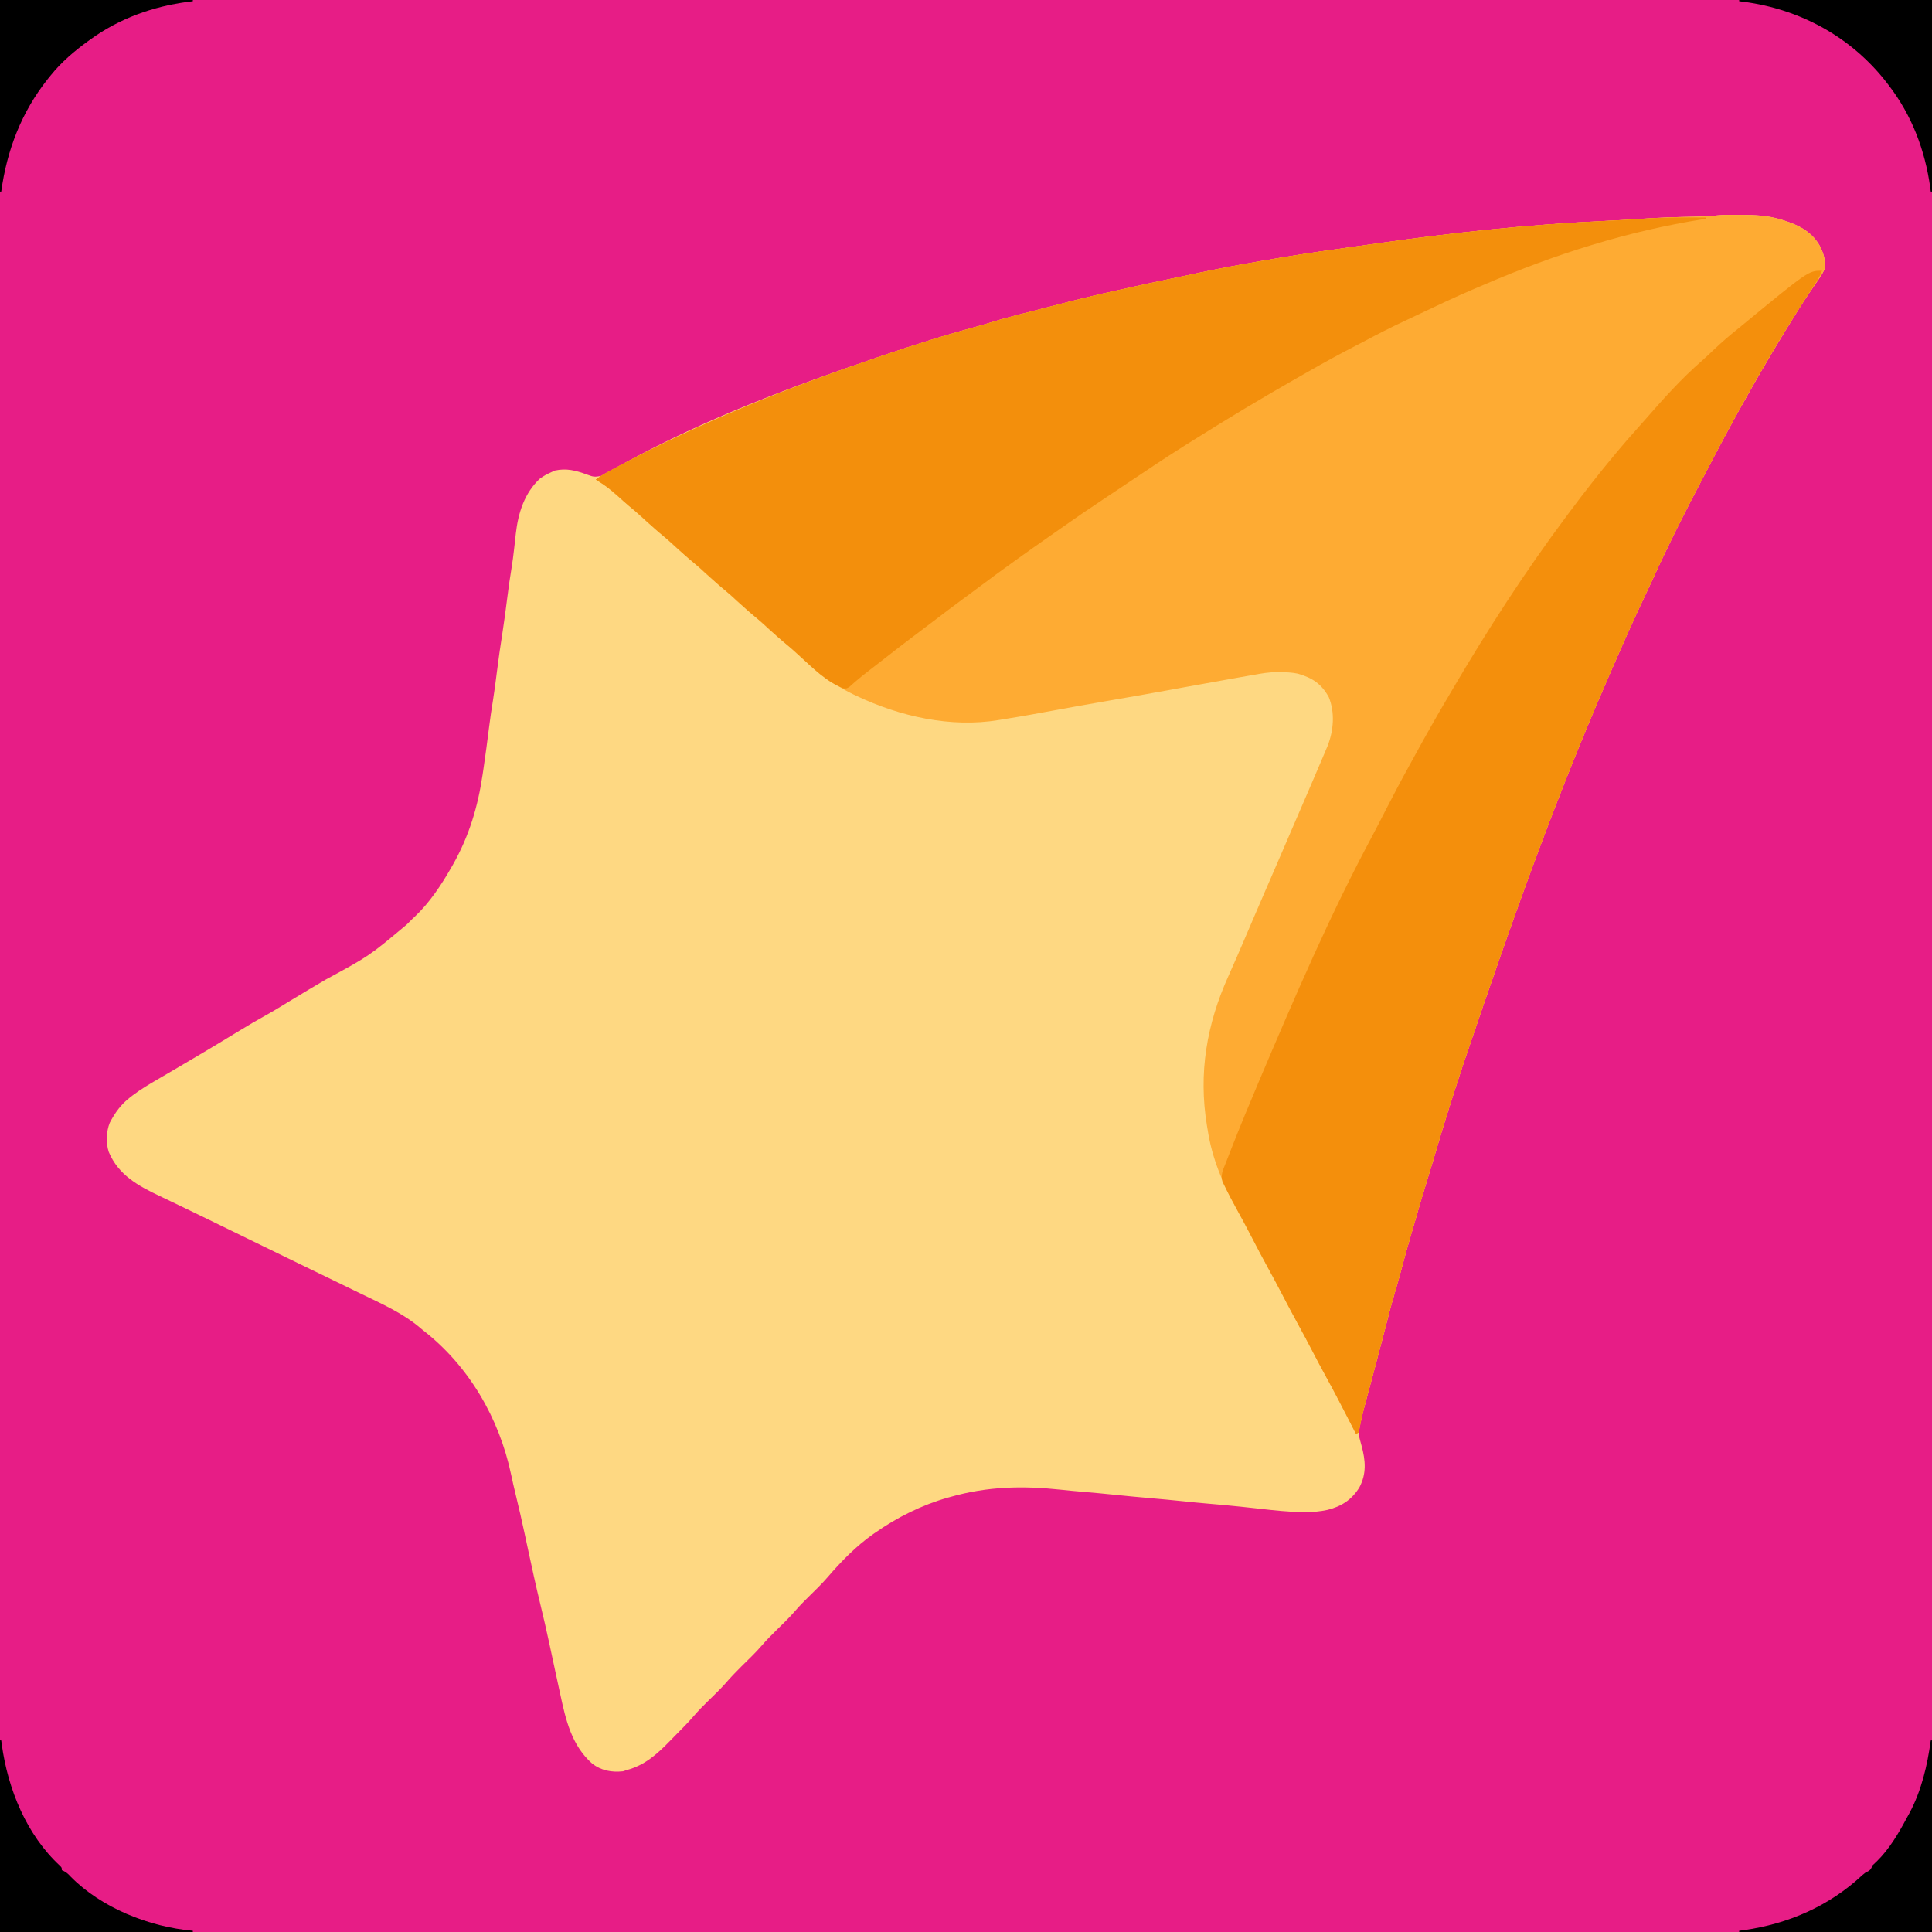 <?xml version="1.0" encoding="UTF-8"?>
<svg version="1.1" xmlns="http://www.w3.org/2000/svg" width="1563" height="1563">
<path d="M0 0 C515.79 0 1031.58 0 1563 0 C1563 515.79 1563 1031.58 1563 1563 C1047.21 1563 531.42 1563 0 1563 C0 1047.21 0 531.42 0 0 Z " fill="#E71D86" transform="translate(0,0)"/>
<path d="M0 0 C1.72 -0.006 1.72 -0.006 3.475 -0.012 C14.602 0.001 25.086 0.458 35.75 3.812 C36.613 4.08 37.475 4.348 38.364 4.624 C50.917 8.659 61.388 14.291 67.625 26.375 C70.327 32.128 71.817 37.773 70.688 44.125 C68.841 48.036 66.426 51.472 63.938 55 C62.543 57.055 61.15 59.111 59.758 61.168 C59.063 62.18 58.369 63.193 57.653 64.236 C54.951 68.207 52.366 72.245 49.812 76.312 C49.341 77.062 48.869 77.811 48.383 78.583 C22.404 120.026 -1.658 162.663 -24.168 206.082 C-25.95 209.519 -27.745 212.948 -29.556 216.369 C-35.55 227.699 -41.398 239.095 -47.125 250.562 C-47.558 251.428 -47.99 252.293 -48.436 253.184 C-55.457 267.241 -62.198 281.394 -68.728 295.686 C-70.396 299.306 -72.095 302.911 -73.805 306.512 C-83.707 327.387 -93.062 348.482 -102.252 369.68 C-103.26 372.005 -104.27 374.329 -105.281 376.652 C-143.347 464.23 -176.558 553.878 -222.062 688.625 C-222.467 689.857 -222.871 691.088 -223.288 692.357 C-230.355 713.914 -237.277 735.527 -243.612 757.312 C-245.682 764.429 -247.868 771.51 -250.048 778.594 C-254.072 791.675 -257.994 804.776 -261.695 817.953 C-262.487 820.737 -263.314 823.51 -264.143 826.282 C-266.847 835.326 -269.294 844.432 -271.726 853.552 C-273.34 859.582 -275.006 865.587 -276.812 871.562 C-280.056 882.324 -282.746 893.237 -285.539 904.122 C-286.784 908.953 -288.074 913.771 -289.367 918.59 C-290.652 923.394 -291.912 928.204 -293.172 933.014 C-294.53 938.187 -295.911 943.353 -297.305 948.516 C-297.839 950.5 -298.373 952.484 -298.907 954.469 C-299.421 956.377 -299.94 958.284 -300.458 960.192 C-302.113 966.348 -303.691 972.517 -305.117 978.73 C-305.372 979.839 -305.627 980.948 -305.89 982.091 C-306.318 985.165 -306.124 987.156 -305.312 990.125 C-304.992 991.314 -304.671 992.502 -304.34 993.727 C-304.162 994.376 -303.984 995.026 -303.801 995.695 C-300.616 1007.575 -299.599 1018.298 -305.602 1029.539 C-311.826 1039.492 -320.036 1044.835 -331.473 1047.658 C-337.516 1048.95 -343.238 1049.454 -349.41 1049.398 C-350.353 1049.394 -351.296 1049.389 -352.268 1049.384 C-363.496 1049.229 -374.601 1048.001 -385.75 1046.75 C-389.873 1046.301 -393.997 1045.857 -398.121 1045.414 C-399.132 1045.304 -400.142 1045.194 -401.183 1045.081 C-410.151 1044.116 -419.13 1043.332 -428.117 1042.572 C-434.857 1041.999 -441.584 1041.319 -448.312 1040.625 C-457.141 1039.727 -465.97 1038.869 -474.812 1038.125 C-483.655 1037.381 -492.484 1036.521 -501.312 1035.625 C-511.031 1034.639 -520.75 1033.704 -530.485 1032.899 C-535.914 1032.444 -541.33 1031.919 -546.746 1031.336 C-577.819 1028.027 -606.146 1028.562 -636.312 1037.125 C-637.034 1037.324 -637.756 1037.523 -638.499 1037.728 C-659.255 1043.57 -679.693 1053.725 -697.312 1066.125 C-697.865 1066.507 -698.418 1066.889 -698.987 1067.283 C-712.722 1076.927 -724.942 1089.488 -735.848 1102.176 C-740.671 1107.782 -746.018 1112.874 -751.285 1118.059 C-754.905 1121.644 -758.464 1125.224 -761.781 1129.094 C-766.819 1134.962 -772.424 1140.28 -777.93 1145.703 C-781.667 1149.407 -785.357 1153.096 -788.781 1157.094 C-794.011 1163.193 -799.857 1168.711 -805.574 1174.348 C-810.063 1178.798 -814.387 1183.288 -818.498 1188.088 C-823.05 1193.199 -828.056 1197.902 -832.93 1202.703 C-836.586 1206.327 -840.212 1209.927 -843.555 1213.844 C-848.598 1219.715 -854.072 1225.183 -859.517 1230.679 C-860.792 1231.971 -862.062 1233.268 -863.326 1234.571 C-873.572 1245.124 -883.709 1254.3 -898.312 1258.125 C-899.303 1258.455 -900.293 1258.785 -901.312 1259.125 C-910.47 1260.069 -918.645 1258.649 -926.086 1253.031 C-942.952 1238.193 -947.599 1217.552 -952.125 1196.438 C-952.465 1194.88 -952.805 1193.323 -953.146 1191.766 C-954.212 1186.888 -955.264 1182.007 -956.312 1177.125 C-956.485 1176.321 -956.658 1175.516 -956.836 1174.688 C-957.184 1173.073 -957.53 1171.459 -957.877 1169.844 C-958.561 1166.661 -959.246 1163.478 -959.93 1160.295 C-960.269 1158.723 -960.607 1157.15 -960.944 1155.577 C-963.214 1145.016 -965.608 1134.497 -968.169 1124.002 C-971.802 1109.086 -975.039 1094.08 -978.258 1079.07 C-978.942 1075.88 -979.627 1072.69 -980.312 1069.5 C-980.483 1068.704 -980.654 1067.908 -980.83 1067.089 C-983.136 1056.371 -985.542 1045.689 -988.166 1035.044 C-989.454 1029.8 -990.662 1024.551 -991.77 1019.266 C-1001.346 973.614 -1026.025 930.946 -1063.312 902.125 C-1064.098 901.462 -1064.883 900.8 -1065.691 900.117 C-1079.649 888.39 -1096.402 880.946 -1112.688 873.062 C-1114.983 871.945 -1117.279 870.827 -1119.574 869.708 C-1125.163 866.986 -1130.756 864.271 -1136.351 861.56 C-1139.718 859.929 -1143.084 858.294 -1146.449 856.659 C-1151.71 854.104 -1156.973 851.553 -1162.238 849.006 C-1172.315 844.13 -1182.377 839.223 -1192.438 834.312 C-1193.301 833.891 -1194.164 833.47 -1195.053 833.036 C-1198.546 831.331 -1202.038 829.627 -1205.53 827.923 C-1213.051 824.252 -1220.574 820.585 -1228.098 816.921 C-1231.309 815.356 -1234.52 813.79 -1237.73 812.222 C-1245.235 808.558 -1252.746 804.91 -1260.282 801.311 C-1263.819 799.621 -1267.353 797.922 -1270.887 796.222 C-1272.555 795.423 -1274.225 794.627 -1275.898 793.836 C-1293.397 785.554 -1309.445 776.831 -1317.312 758.125 C-1319.698 750.969 -1319.366 741.485 -1316.523 734.457 C-1312.22 726.17 -1307.306 719.432 -1299.918 713.773 C-1299.31 713.303 -1298.701 712.832 -1298.075 712.347 C-1291.522 707.375 -1284.554 703.226 -1277.438 699.125 C-1276.045 698.312 -1274.654 697.498 -1273.263 696.682 C-1270.384 694.996 -1267.503 693.315 -1264.62 691.638 C-1258.413 688.023 -1252.237 684.356 -1246.061 680.687 C-1244.065 679.502 -1242.068 678.317 -1240.071 677.133 C-1230.512 671.461 -1221.011 665.699 -1211.524 659.909 C-1204.591 655.68 -1197.63 651.549 -1190.514 647.636 C-1183.94 643.986 -1177.541 640.044 -1171.125 636.125 C-1161.347 630.153 -1151.52 624.276 -1141.625 618.5 C-1106.589 599.495 -1106.589 599.495 -1076.312 574.125 C-1071.312 569.125 -1071.312 569.125 -1069.691 567.645 C-1057.794 556.439 -1048.397 542.249 -1040.312 528.125 C-1039.829 527.282 -1039.345 526.44 -1038.847 525.571 C-1025.832 502.565 -1018.706 478.83 -1014.875 452.75 C-1014.66 451.31 -1014.444 449.871 -1014.229 448.431 C-1012.568 437.242 -1011.104 426.032 -1009.692 414.809 C-1008.746 407.334 -1007.687 399.898 -1006.454 392.466 C-1005.245 385.022 -1004.318 377.544 -1003.375 370.062 C-1002.024 359.342 -1000.509 348.662 -998.815 337.99 C-997.365 328.736 -996.165 319.456 -994.995 310.164 C-993.957 301.934 -992.838 293.739 -991.452 285.562 C-990.624 280.519 -989.988 275.465 -989.414 270.387 C-989.251 268.973 -989.087 267.558 -988.924 266.144 C-988.605 263.382 -988.308 260.619 -988.021 257.854 C-986.094 241.059 -981.053 224.884 -968.312 213.125 C-965.435 211.121 -962.51 209.555 -959.312 208.125 C-958.364 207.692 -957.415 207.259 -956.438 206.812 C-947.111 204.761 -939.57 206.687 -930.793 209.934 C-924.729 212.102 -924.729 212.102 -918.569 211.115 C-917.631 210.584 -916.693 210.052 -915.727 209.504 C-914.648 208.906 -913.569 208.309 -912.458 207.693 C-911.601 207.205 -911.601 207.205 -910.726 206.706 C-907.615 204.935 -904.471 203.224 -901.332 201.504 C-900.675 201.142 -900.019 200.781 -899.342 200.408 C-834.685 164.895 -764.612 138.754 -694.938 115.062 C-693.892 114.707 -692.847 114.351 -691.771 113.985 C-678.668 109.535 -665.531 105.219 -652.312 101.125 C-651.34 100.823 -650.367 100.522 -649.365 100.211 C-647.141 99.528 -644.916 98.854 -642.688 98.188 C-641.889 97.948 -641.09 97.708 -640.267 97.461 C-632.316 95.094 -624.326 92.864 -616.328 90.66 C-611.166 89.232 -606.037 87.741 -600.926 86.141 C-594.149 84.039 -587.313 82.245 -580.438 80.5 C-579.108 80.161 -577.778 79.821 -576.448 79.481 C-574.326 78.938 -572.203 78.396 -570.08 77.855 C-564.573 76.451 -559.071 75.025 -553.57 73.594 C-535.985 69.025 -518.401 64.635 -500.629 60.841 C-496.647 59.981 -492.671 59.092 -488.695 58.203 C-479.478 56.147 -470.243 54.186 -461 52.25 C-459.768 51.992 -459.768 51.992 -458.511 51.729 C-455.142 51.023 -451.773 50.317 -448.403 49.613 C-443.536 48.594 -438.671 47.562 -433.809 46.52 C-413.405 42.173 -392.88 38.601 -372.312 35.125 C-370.94 34.892 -369.568 34.659 -368.196 34.426 C-347.469 30.926 -326.668 28.009 -305.844 25.161 C-300.783 24.468 -295.724 23.76 -290.668 23.031 C-229.525 14.266 -167.595 7.666 -105.883 4.825 C-95.805 4.361 -85.751 3.774 -75.688 3.062 C-62.144 2.118 -48.608 1.728 -35.037 1.467 C-28.493 1.335 -22.025 1.193 -15.527 0.341 C-10.373 -0.162 -5.174 -0.017 0 0 Z " fill="#FED882" transform="translate(1405.312,173.875)"/>
<path d="M0 0 C1.72 -0.006 1.72 -0.006 3.475 -0.012 C14.602 0.001 25.086 0.458 35.75 3.812 C36.613 4.08 37.475 4.348 38.364 4.624 C50.917 8.659 61.388 14.291 67.625 26.375 C70.327 32.128 71.817 37.773 70.688 44.125 C68.841 48.036 66.426 51.472 63.938 55 C62.543 57.055 61.15 59.111 59.758 61.168 C58.716 62.687 58.716 62.687 57.653 64.236 C54.951 68.207 52.366 72.245 49.812 76.312 C49.341 77.062 48.869 77.811 48.383 78.583 C22.404 120.026 -1.658 162.663 -24.168 206.082 C-25.95 209.519 -27.745 212.948 -29.556 216.369 C-35.55 227.699 -41.398 239.095 -47.125 250.562 C-47.558 251.428 -47.99 252.293 -48.436 253.184 C-55.457 267.241 -62.198 281.394 -68.728 295.686 C-70.396 299.306 -72.095 302.911 -73.805 306.512 C-83.707 327.387 -93.062 348.482 -102.252 369.68 C-103.26 372.005 -104.27 374.329 -105.281 376.652 C-143.347 464.23 -176.558 553.878 -222.062 688.625 C-222.467 689.857 -222.871 691.088 -223.288 692.357 C-230.355 713.914 -237.277 735.527 -243.612 757.312 C-245.682 764.429 -247.868 771.51 -250.048 778.594 C-254.072 791.675 -257.994 804.776 -261.695 817.953 C-262.487 820.737 -263.314 823.51 -264.143 826.282 C-266.847 835.326 -269.294 844.432 -271.726 853.552 C-273.34 859.582 -275.006 865.587 -276.812 871.562 C-280.056 882.324 -282.746 893.237 -285.539 904.122 C-286.784 908.953 -288.074 913.771 -289.367 918.59 C-290.652 923.394 -291.912 928.204 -293.172 933.014 C-294.53 938.187 -295.911 943.353 -297.305 948.516 C-297.839 950.5 -298.373 952.484 -298.907 954.469 C-299.421 956.377 -299.94 958.284 -300.458 960.192 C-302.448 967.59 -304.162 974.956 -305.597 982.481 C-305.951 983.79 -305.951 983.79 -306.312 985.125 C-306.973 985.455 -307.632 985.785 -308.312 986.125 C-308.765 985.241 -309.217 984.356 -309.683 983.445 C-317.323 968.51 -324.96 953.583 -333.063 938.892 C-336.574 932.517 -339.965 926.087 -343.312 919.625 C-347.225 912.075 -351.218 904.578 -355.312 897.125 C-359.931 888.718 -364.401 880.243 -368.815 871.726 C-372.212 865.188 -375.7 858.706 -379.25 852.25 C-384.12 843.389 -388.81 834.445 -393.446 825.459 C-397.07 818.456 -400.813 811.528 -404.625 804.625 C-415.898 784.063 -424.781 763.467 -428.312 740.125 C-428.601 738.416 -428.601 738.416 -428.895 736.672 C-435.892 694.184 -429.053 654.648 -411.539 615.809 C-406.684 605.033 -402.017 594.181 -397.375 583.312 C-395.817 579.667 -394.258 576.021 -392.699 572.375 C-392.321 571.49 -391.942 570.604 -391.552 569.692 C-388.287 562.056 -384.994 554.431 -381.688 546.812 C-381.17 545.621 -380.653 544.429 -380.121 543.201 C-379.064 540.767 -378.007 538.333 -376.951 535.899 C-367.055 513.105 -357.223 490.284 -347.432 467.445 C-346.632 465.58 -345.832 463.715 -345.033 461.849 C-343.517 458.315 -342.003 454.781 -340.488 451.246 C-340.04 450.201 -339.592 449.155 -339.13 448.078 C-337.853 445.095 -336.581 442.111 -335.312 439.125 C-334.853 438.043 -334.393 436.962 -333.92 435.847 C-333.471 434.783 -333.023 433.718 -332.561 432.622 C-332.156 431.664 -331.752 430.707 -331.336 429.721 C-326.413 417.236 -325.183 402.686 -330.312 390.125 C-336.294 379.291 -343.597 374.525 -355.312 371.125 C-360.21 370.08 -364.954 369.942 -369.938 369.938 C-370.668 369.925 -371.399 369.913 -372.152 369.9 C-378.696 369.883 -384.89 370.946 -391.312 372.125 C-392.8 372.388 -394.288 372.65 -395.776 372.91 C-401.123 373.848 -406.468 374.799 -411.812 375.75 C-412.794 375.925 -413.776 376.099 -414.788 376.279 C-425.603 378.202 -436.417 380.137 -447.223 382.113 C-448.102 382.274 -448.981 382.435 -449.887 382.601 C-451.66 382.925 -453.433 383.25 -455.207 383.574 C-456.087 383.735 -456.968 383.896 -457.875 384.062 C-458.763 384.225 -459.651 384.388 -460.566 384.555 C-477.032 387.565 -493.522 390.426 -510.019 393.26 C-524.384 395.729 -538.733 398.269 -553.062 400.938 C-565.903 403.329 -578.748 405.659 -591.65 407.699 C-593.574 408.007 -595.496 408.328 -597.417 408.658 C-636.104 415.083 -677.331 405.737 -712.312 389.125 C-713.071 388.767 -713.83 388.409 -714.612 388.04 C-734.518 378.489 -750.925 363.973 -766.99 349.054 C-770.128 346.156 -773.355 343.421 -776.688 340.75 C-781.727 336.698 -786.417 332.351 -791.121 327.922 C-794.583 324.68 -798.105 321.591 -801.812 318.625 C-806.817 314.622 -811.459 310.312 -816.121 305.922 C-819.583 302.679 -823.106 299.591 -826.812 296.625 C-831.817 292.622 -836.459 288.312 -841.121 283.922 C-844.583 280.679 -848.106 277.591 -851.812 274.625 C-856.817 270.622 -861.459 266.312 -866.121 261.922 C-869.583 258.679 -873.106 255.591 -876.812 252.625 C-881.17 249.139 -885.254 245.447 -889.312 241.625 C-894.338 236.895 -899.463 232.428 -904.855 228.117 C-907.138 226.267 -909.322 224.346 -911.5 222.375 C-915.158 219.126 -919.082 216.566 -923.312 214.125 C-918.585 210.418 -913.343 207.769 -908.062 204.938 C-906.346 204.017 -906.346 204.017 -904.594 203.078 C-837.537 167.287 -766.814 139.503 -694.938 115.062 C-693.892 114.707 -692.847 114.351 -691.771 113.985 C-678.668 109.535 -665.531 105.219 -652.312 101.125 C-651.34 100.823 -650.367 100.522 -649.365 100.211 C-647.141 99.528 -644.916 98.854 -642.688 98.188 C-641.889 97.948 -641.09 97.708 -640.267 97.461 C-632.316 95.094 -624.326 92.864 -616.328 90.66 C-611.166 89.232 -606.037 87.741 -600.926 86.141 C-594.149 84.039 -587.313 82.245 -580.438 80.5 C-579.108 80.161 -577.778 79.821 -576.448 79.481 C-574.326 78.938 -572.203 78.396 -570.08 77.855 C-564.573 76.451 -559.071 75.025 -553.57 73.594 C-535.985 69.025 -518.401 64.635 -500.629 60.841 C-496.647 59.981 -492.671 59.092 -488.695 58.203 C-479.478 56.147 -470.243 54.186 -461 52.25 C-459.768 51.992 -459.768 51.992 -458.511 51.729 C-455.142 51.023 -451.773 50.317 -448.403 49.613 C-443.536 48.594 -438.671 47.562 -433.809 46.52 C-413.405 42.173 -392.88 38.601 -372.312 35.125 C-370.94 34.892 -369.568 34.659 -368.196 34.426 C-347.469 30.926 -326.668 28.009 -305.844 25.161 C-300.783 24.468 -295.724 23.76 -290.668 23.031 C-229.525 14.266 -167.595 7.666 -105.883 4.825 C-95.805 4.361 -85.751 3.774 -75.688 3.062 C-62.144 2.118 -48.608 1.728 -35.037 1.467 C-28.493 1.335 -22.025 1.193 -15.527 0.341 C-10.373 -0.162 -5.174 -0.017 0 0 Z " fill="#FEAB33" transform="translate(1405.312,173.875)"/>
<path d="M0 0 C0 0.33 0 0.66 0 1 C-0.863 1.135 -0.863 1.135 -1.743 1.272 C-63.242 10.966 -122.039 29.629 -179.123 54.195 C-181.801 55.344 -184.487 56.476 -187.172 57.609 C-203.026 64.348 -218.565 71.771 -234.123 79.161 C-237.469 80.75 -240.821 82.327 -244.176 83.898 C-254.771 88.875 -265.16 94.155 -275.485 99.668 C-278.145 101.077 -280.817 102.461 -283.492 103.84 C-296.115 110.349 -308.538 117.145 -320.862 124.204 C-324.263 126.15 -327.668 128.089 -331.074 130.027 C-358.814 145.82 -386.14 162.212 -413.158 179.213 C-415.744 180.839 -418.334 182.457 -420.926 184.074 C-438.386 195.027 -455.457 206.581 -472.585 218.043 C-477.498 221.33 -482.416 224.61 -487.344 227.875 C-498.86 235.509 -510.252 243.293 -521.538 251.265 C-524.95 253.67 -528.374 256.059 -531.796 258.449 C-539.953 264.146 -548.089 269.872 -556.166 275.681 C-557.471 276.62 -558.777 277.558 -560.084 278.495 C-568.756 284.716 -577.38 290.992 -585.901 297.418 C-590.967 301.237 -596.072 304.999 -601.188 308.75 C-608.981 314.472 -616.687 320.301 -624.367 326.174 C-629.618 330.189 -634.889 334.174 -640.188 338.125 C-648.106 344.04 -655.9 350.11 -663.687 356.196 C-666.039 358.03 -668.395 359.858 -670.754 361.684 C-671.532 362.287 -672.311 362.89 -673.113 363.512 C-674.645 364.699 -676.179 365.884 -677.713 367.068 C-681.004 369.618 -684.256 372.183 -687.398 374.914 C-688.36 375.747 -689.322 376.58 -690.312 377.438 C-691.113 378.158 -691.914 378.879 -692.738 379.621 C-695 381 -695 381 -697.484 380.902 C-710.891 376.093 -723.084 363.98 -733.318 354.339 C-736.588 351.267 -739.931 348.367 -743.438 345.562 C-748.459 341.535 -753.126 337.207 -757.808 332.797 C-761.271 329.554 -764.793 326.466 -768.5 323.5 C-773.504 319.497 -778.147 315.187 -782.809 310.797 C-786.271 307.554 -789.793 304.466 -793.5 301.5 C-798.504 297.497 -803.147 293.187 -807.809 288.797 C-811.271 285.554 -814.793 282.466 -818.5 279.5 C-823.504 275.497 -828.147 271.187 -832.809 266.797 C-836.271 263.554 -839.793 260.466 -843.5 257.5 C-847.857 254.014 -851.941 250.322 -856 246.5 C-860.935 241.853 -865.991 237.477 -871.293 233.246 C-874.29 230.759 -877.11 228.112 -879.938 225.438 C-885.51 220.193 -891.484 216.032 -898 212 C-893.273 208.293 -888.031 205.644 -882.75 202.812 C-881.033 201.892 -881.033 201.892 -879.281 200.953 C-812.225 165.162 -741.502 137.378 -669.625 112.938 C-668.58 112.582 -667.535 112.226 -666.458 111.86 C-653.355 107.41 -640.219 103.094 -627 99 C-626.027 98.698 -625.054 98.397 -624.052 98.086 C-621.829 97.403 -619.603 96.729 -617.375 96.062 C-616.576 95.823 -615.778 95.583 -614.955 95.336 C-607.003 92.969 -599.013 90.739 -591.015 88.535 C-585.854 87.107 -580.724 85.616 -575.613 84.016 C-568.837 81.914 -562.001 80.12 -555.125 78.375 C-553.795 78.036 -552.465 77.696 -551.136 77.356 C-549.013 76.813 -546.891 76.271 -544.768 75.73 C-539.26 74.326 -533.758 72.9 -528.258 71.469 C-510.672 66.9 -493.089 62.51 -475.317 58.716 C-471.334 57.856 -467.359 56.967 -463.383 56.078 C-454.166 54.022 -444.93 52.061 -435.688 50.125 C-434.456 49.867 -434.456 49.867 -433.199 49.604 C-429.829 48.898 -426.46 48.192 -423.091 47.488 C-418.223 46.469 -413.359 45.437 -408.496 44.395 C-388.092 40.048 -367.567 36.476 -347 33 C-345.628 32.767 -344.256 32.534 -342.883 32.301 C-322.157 28.801 -301.356 25.884 -280.531 23.036 C-275.47 22.343 -270.412 21.635 -265.355 20.906 C-204.218 12.141 -142.286 5.519 -80.577 2.703 C-71.689 2.296 -62.823 1.801 -53.949 1.15 C-35.949 -0.167 -18.037 -0.21 0 0 Z " fill="#F38F0C" transform="translate(1380,176)"/>
<path d="M0 0 C-1.613 4.693 -4.153 8.522 -6.875 12.625 C-7.881 14.162 -8.886 15.7 -9.891 17.238 C-10.408 18.029 -10.926 18.82 -11.459 19.635 C-41.133 65.171 -67.851 112.725 -92.855 160.957 C-94.637 164.394 -96.433 167.823 -98.243 171.244 C-104.238 182.574 -110.085 193.97 -115.812 205.438 C-116.461 206.735 -116.461 206.735 -117.123 208.059 C-124.145 222.116 -130.886 236.269 -137.415 250.561 C-139.084 254.181 -140.782 257.786 -142.492 261.387 C-152.394 282.262 -161.75 303.357 -170.939 324.555 C-171.948 326.88 -172.958 329.204 -173.969 331.527 C-212.035 419.105 -245.245 508.753 -290.75 643.5 C-291.154 644.732 -291.559 645.963 -291.975 647.232 C-299.043 668.789 -305.964 690.402 -312.3 712.187 C-314.369 719.304 -316.555 726.385 -318.736 733.469 C-322.76 746.55 -326.682 759.651 -330.382 772.828 C-331.174 775.612 -332.001 778.385 -332.831 781.157 C-335.534 790.201 -337.982 799.307 -340.414 808.427 C-342.028 814.457 -343.693 820.462 -345.5 826.438 C-348.743 837.199 -351.434 848.112 -354.226 858.997 C-355.471 863.828 -356.762 868.646 -358.055 873.465 C-359.339 878.269 -360.6 883.079 -361.859 887.889 C-363.217 893.062 -364.598 898.228 -365.992 903.391 C-366.526 905.375 -367.06 907.359 -367.594 909.344 C-368.109 911.252 -368.627 913.159 -369.146 915.067 C-371.135 922.465 -372.85 929.831 -374.285 937.356 C-374.521 938.229 -374.757 939.101 -375 940 C-375.66 940.33 -376.32 940.66 -377 941 C-377.452 940.116 -377.904 939.231 -378.37 938.32 C-386.01 923.385 -393.648 908.458 -401.751 893.767 C-405.262 887.392 -408.652 880.962 -412 874.5 C-415.912 866.95 -419.906 859.453 -424 852 C-428.619 843.593 -433.089 835.118 -437.502 826.601 C-440.899 820.063 -444.388 813.581 -447.938 807.125 C-452.807 798.266 -457.496 789.323 -462.131 780.339 C-465.777 773.292 -469.542 766.321 -473.375 759.375 C-476.806 753.121 -480.201 746.858 -483.312 740.438 C-483.866 739.302 -484.419 738.166 -484.988 736.996 C-486.806 731.614 -484.359 726.989 -482.367 721.902 C-482.099 721.209 -481.831 720.516 -481.555 719.801 C-480.667 717.511 -479.771 715.224 -478.875 712.938 C-478.564 712.142 -478.253 711.346 -477.933 710.526 C-470.912 692.562 -463.532 674.755 -456 657 C-455.648 656.17 -455.296 655.34 -454.934 654.484 C-426.719 587.957 -397.891 520.828 -363.711 457.105 C-360.306 450.74 -357.04 444.303 -353.748 437.878 C-347.206 425.119 -340.55 412.439 -333.6 399.896 C-332.124 397.224 -330.656 394.548 -329.192 391.87 C-320.908 376.721 -312.451 361.696 -303.67 346.829 C-302.019 344.032 -300.374 341.231 -298.73 338.43 C-270.544 290.455 -240.31 243.593 -207 199 C-205.984 197.633 -204.969 196.266 -203.953 194.898 C-192.06 178.92 -179.774 163.284 -167 148 C-166.493 147.393 -165.986 146.785 -165.464 146.159 C-160.109 139.752 -154.662 133.444 -149.047 127.262 C-147.175 125.193 -145.331 123.104 -143.5 121 C-128.888 104.267 -113.874 87.401 -97.075 72.83 C-93.695 69.85 -90.451 66.73 -87.188 63.625 C-81.002 57.789 -74.661 52.291 -68 47 C-66.776 45.998 -65.553 44.994 -64.332 43.988 C-10.863 0 -10.863 0 0 0 Z " fill="#F48F0C" transform="translate(1474,219)"/>
<path d="M0 0 C0.33 0 0.66 0 1 0 C1 51.15 1 102.3 1 155 C-50.48 155 -101.96 155 -155 155 C-155 154.67 -155 154.34 -155 154 C-153.872 153.853 -152.744 153.706 -151.582 153.555 C-115.319 148.513 -82.096 134.024 -55.262 108.918 C-53 107 -53 107 -50.832 105.988 C-48.467 104.712 -48.112 103.401 -47 101 C-45.913 99.899 -44.782 98.84 -43.625 97.812 C-33.322 87.753 -25.736 74.623 -19 62 C-18.407 60.93 -17.814 59.86 -17.203 58.758 C-7.482 40.477 -2.773 20.392 0 0 Z " fill="#000000" transform="translate(1562,1408)"/>
<path d="M0 0 C0.33 0 0.66 0 1 0 C1.147 1.128 1.294 2.256 1.445 3.418 C6.451 39.486 21.405 76.443 48.637 101.547 C50 103 50 103 50 105 C50.599 105.268 51.199 105.536 51.816 105.812 C54.031 107.017 55.257 108.145 56.938 110 C82.021 135.558 120.705 150.904 156 154 C156 154.33 156 154.66 156 155 C104.52 155 53.04 155 0 155 C0 103.85 0 52.7 0 0 Z " fill="#000000" transform="translate(0,1408)"/>
<path d="M0 0 C51.48 0 102.96 0 156 0 C156 51.15 156 102.3 156 155 C155.67 155 155.34 155 155 155 C154.853 153.872 154.706 152.744 154.555 151.582 C150.378 121.488 139.643 93.148 121 69 C120.386 68.193 119.773 67.386 119.141 66.555 C90.685 29.986 49.418 7.441 3.637 1.445 C1.837 1.225 1.837 1.225 0 1 C0 0.67 0 0.34 0 0 Z " fill="#000000" transform="translate(1407,0)"/>
<path d="M0 0 C51.48 0 102.96 0 156 0 C156 0.33 156 0.66 156 1 C154.8 1.147 153.6 1.294 152.363 1.445 C123.678 5.196 96.521 14.923 73 32 C72.12 32.632 72.12 32.632 71.222 33.277 C60.162 41.289 49.566 50.316 41 61 C40.22 61.966 39.44 62.931 38.637 63.926 C17.418 90.608 5.576 121.445 1 155 C0.67 155 0.34 155 0 155 C0 103.85 0 52.7 0 0 Z " fill="#000000" transform="translate(0,0)"/>
</svg>
